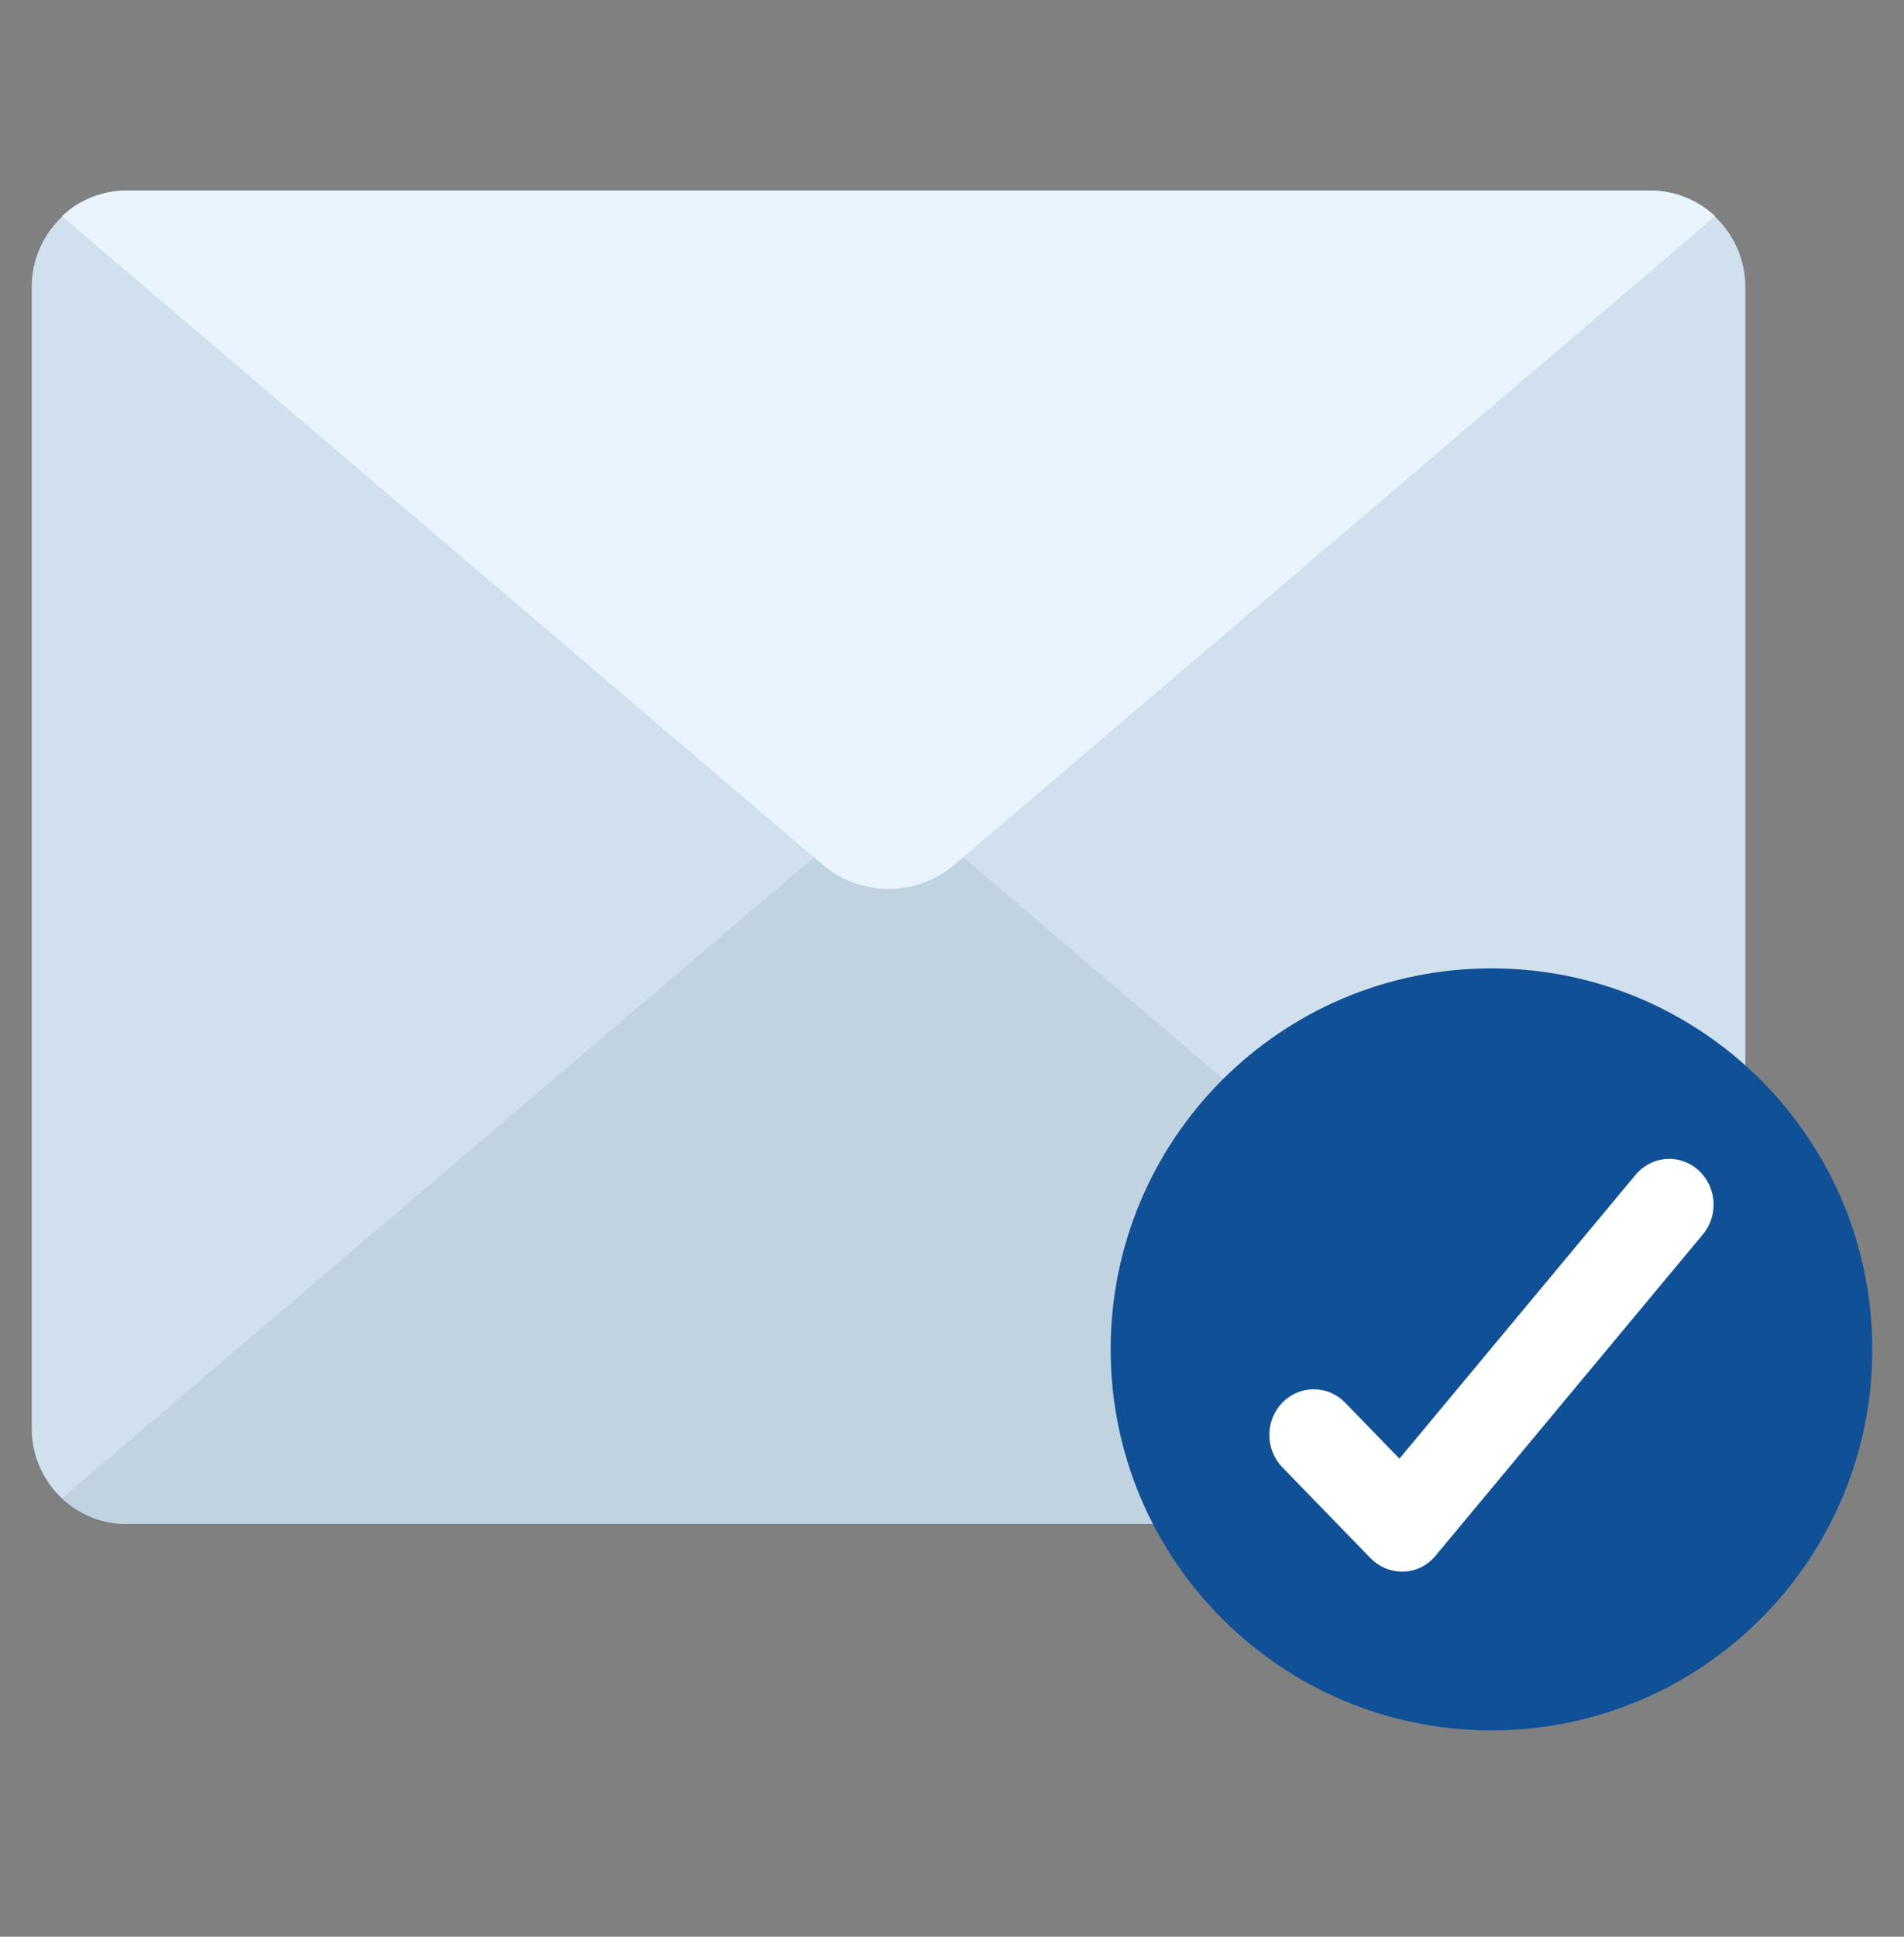 <svg width="60" height="61" viewBox="0 0 60 61" fill="none" xmlns="http://www.w3.org/2000/svg">
<rect x="0" y="0" width="60" height="61" fill="#808080" stroke="none"/>
<path d="M55 9V48H4C3.204 48 2.441 47.684 1.879 47.121C1.316 46.559 1 45.796 1 45V9C1.01 8.208 1.329 7.45 1.89 6.89C2.45 6.329 3.207 6.01 4 6H52C52.793 6.01 53.55 6.329 54.111 6.889C54.671 7.45 54.99 8.207 55 9Z" fill="#D0E0EF"/>
<path d="M30.35 27L55 48H4C3.238 48.002 2.505 47.713 1.95 47.19L25.65 27H30.35Z" fill="#C1D2E0"/>
<path d="M54.05 6.81L30.07 27.24C29.491 27.729 28.758 27.997 28 27.997C27.242 27.997 26.509 27.729 25.93 27.24L1.95 6.81C2.505 6.287 3.238 5.998 4 6H52C52.762 5.998 53.496 6.287 54.05 6.81Z" fill="#E9F4FF"/>
<path d="M47 54.5C53.627 54.5 59 49.127 59 42.5C59 35.873 53.627 30.5 47 30.5C40.373 30.5 35 35.873 35 42.5C35 49.127 40.373 54.5 47 54.5Z" fill="#0F5096"/>
<path d="M44.179 49.5C43.808 49.5 43.453 49.348 43.19 49.078L40.393 46.197C40.138 45.925 39.997 45.561 40 45.184C40.003 44.806 40.15 44.445 40.41 44.178C40.669 43.91 41.02 43.759 41.387 43.756C41.753 43.752 42.107 43.898 42.371 44.16L44.1 45.941L51.51 37.039C51.627 36.889 51.773 36.764 51.938 36.672C52.103 36.581 52.284 36.524 52.471 36.506C52.657 36.488 52.846 36.509 53.024 36.568C53.203 36.626 53.368 36.721 53.511 36.846C53.653 36.972 53.77 37.126 53.853 37.298C53.937 37.471 53.986 37.66 53.997 37.852C54.009 38.045 53.983 38.238 53.92 38.42C53.858 38.602 53.76 38.77 53.634 38.912L45.241 48.996C45.111 49.155 44.948 49.283 44.765 49.37C44.581 49.457 44.381 49.502 44.179 49.5Z" fill="white"/>
</svg>
